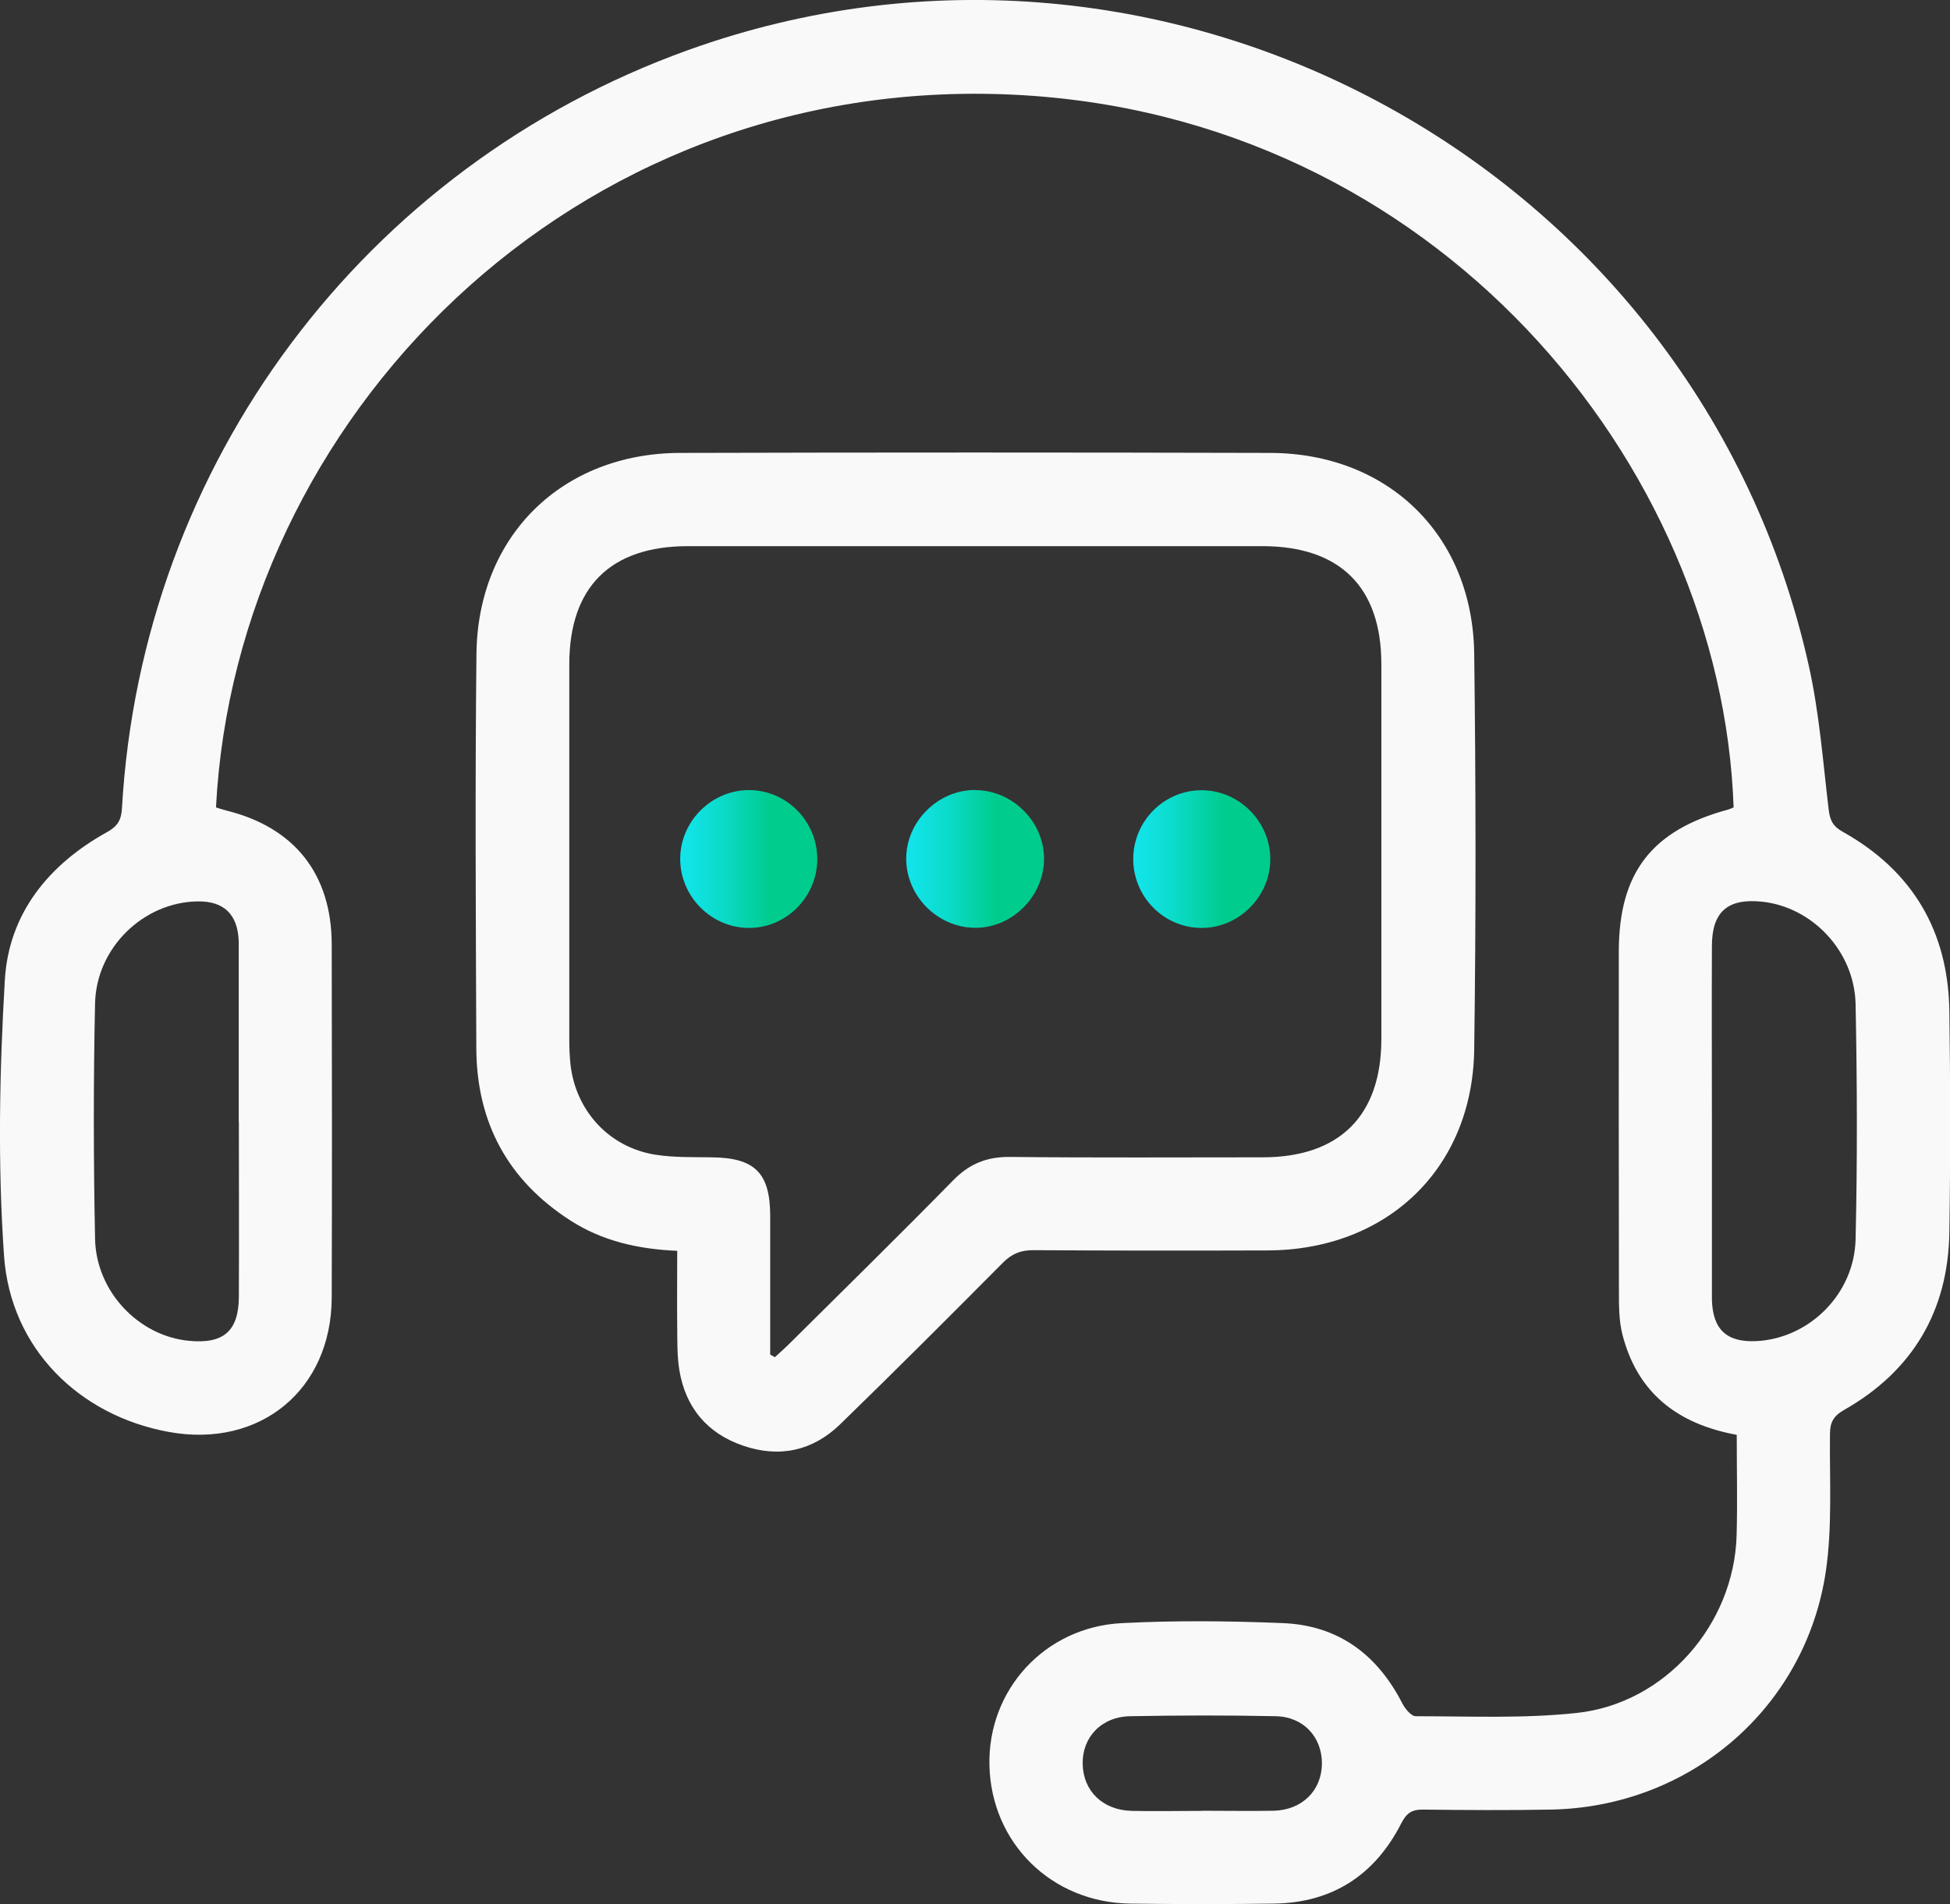 <?xml version="1.0" encoding="UTF-8"?>
<svg id="Layer_1" data-name="Layer 1" xmlns="http://www.w3.org/2000/svg" xmlns:xlink="http://www.w3.org/1999/xlink" viewBox="0 0 149.96 146.44">
  <rect x="0" y="0" width="149.96" height="146.44" fill="#333333" stroke="none"/>
  <defs>
    <style>
      .cls-1 {
        fill: url(#linear-gradient-2);
      }

      .cls-2 {
        fill: #f9f9f9;
      }

      .cls-3 {
        fill: url(#linear-gradient-3);
      }

      .cls-4 {
        fill: url(#linear-gradient);
      }
    </style>
    <linearGradient id="linear-gradient" x1="69.7" y1="66.06" x2="80.3" y2="66.06" gradientUnits="userSpaceOnUse">
      <stop offset="0" stop-color="#12e4ea"/>
      <stop offset=".12" stop-color="#10e1e1"/>
      <stop offset=".3" stop-color="#0bdbc9"/>
      <stop offset=".53" stop-color="#04d1a3"/>
      <stop offset=".65" stop-color="#00cc8e"/>
    </linearGradient>
    <linearGradient id="linear-gradient-2" x1="52.31" y1="66.06" x2="62.85" y2="66.06" xlink:href="#linear-gradient"/>
    <linearGradient id="linear-gradient-3" x1="87.15" y1="66.06" x2="97.69" y2="66.06" xlink:href="#linear-gradient"/>
  </defs>
  <path class="cls-2" d="M133.55,110.34c-4.57-.84-7.65-3.24-8.79-7.75-.26-1.04-.26-2.17-.26-3.26-.02-8.71-.01-17.42-.01-26.13,0-6.09,2.53-9.36,8.43-10.95,.14-.04,.27-.11,.4-.16-.92-26.5-23.02-53.28-55.42-54.81-34.03-1.61-59.75,25.08-61.29,54.81,.25,.08,.52,.17,.79,.24,5.24,1.29,8.1,4.88,8.11,10.3,.02,9.06,.03,18.12,0,27.17-.03,7.09-5.52,11.59-12.52,10.32-6.89-1.25-12.18-6.41-12.68-13.55-.49-7.03-.35-14.13,.06-21.17,.29-5.15,3.38-8.93,7.88-11.42,.81-.45,1.08-.94,1.13-1.83C10.89,35.69,27.98,12.82,52.92,3.85c36.93-13.28,77.66,9.06,86.18,47.34,.81,3.62,1.09,7.37,1.53,11.07,.1,.83,.33,1.29,1.09,1.71,5.36,3,8.1,7.64,8.19,13.77,.08,5.67,.09,11.35,0,17.02-.09,6.06-2.82,10.67-8.1,13.67-.81,.46-1.08,.95-1.08,1.85-.04,3.53,.19,7.11-.32,10.57-1.57,10.53-10.47,18.11-21.13,18.31-3.28,.06-6.57,.04-9.85,0-.87-.01-1.27,.28-1.67,1.06-2.03,3.98-5.3,6.11-9.79,6.17-3.68,.05-7.36,.05-11.05,0-6.06-.08-10.7-4.67-10.83-10.65-.13-5.78,4.25-10.62,10.19-10.92,4.12-.21,8.26-.17,12.38,0,4.24,.17,7.25,2.4,9.18,6.17,.21,.41,.68,.99,1.03,.99,4.13,0,8.28,.19,12.37-.25,6.81-.72,12.11-6.79,12.31-13.65,.07-2.53,.01-5.07,.01-7.74Zm-1.9-24.14c0,4.48,0,8.96,0,13.43,0,.1,0,.2,0,.3,.06,2.33,1.15,3.33,3.48,3.2,4.03-.23,7.48-3.63,7.57-7.84,.14-6.02,.12-12.04,0-18.06-.08-4.08-3.34-7.49-7.21-7.89-2.63-.27-3.84,.78-3.84,3.42-.02,4.48,0,8.96,0,13.43Zm-113.29,.06c0-4.53,0-9.06,0-13.58,0-.1,0-.2,0-.3-.08-2.07-1.14-3.1-3.19-3.06-4.13,.07-7.77,3.55-7.86,7.86-.13,6.02-.12,12.04,0,18.06,.07,4.08,3.35,7.5,7.22,7.87,2.67,.26,3.83-.75,3.84-3.41,.02-4.48,0-8.96,0-13.43Zm74.06,52.99c1.84,0,3.68,.03,5.52,0,2.2-.05,3.71-1.56,3.72-3.64,0-2.03-1.42-3.59-3.55-3.63-3.73-.08-7.46-.07-11.2,0-2.22,.04-3.7,1.63-3.65,3.69,.05,2.08,1.56,3.54,3.78,3.59,1.79,.04,3.58,0,5.37,0Z"/>
  <path class="cls-2" d="M52.06,96.19c-3.01-.13-5.75-.76-8.19-2.33-4.83-3.1-7.22-7.56-7.24-13.26-.04-10.1-.1-20.21,.01-30.31,.1-9.09,6.6-15.44,15.66-15.46,15.13-.04,30.25-.04,45.38,0,9.07,.02,15.57,6.34,15.69,15.43,.13,10.15,.14,20.31,0,30.46-.13,9.14-6.69,15.4-15.86,15.44-6.02,.02-12.04,.02-18.06-.02-.98,0-1.66,.29-2.34,.98-4.14,4.17-8.29,8.32-12.5,12.41-2.11,2.05-4.67,2.6-7.45,1.65-2.77-.94-4.45-2.94-4.92-5.84-.17-1.07-.15-2.18-.16-3.27-.02-1.93,0-3.86,0-5.88Zm7.17,7.98c.12,.07,.24,.13,.36,.2,.39-.36,.79-.71,1.16-1.08,4.2-4.17,8.43-8.32,12.57-12.54,1.25-1.27,2.59-1.8,4.37-1.78,6.47,.07,12.93,.03,19.4,.03,5.93,0,9.14-3.2,9.14-9.11,0-9.6,0-19.2,0-28.81,0-5.93-3.18-9.08-9.15-9.08-14.72,0-29.45,0-44.17,0-5.97,0-9.13,3.15-9.13,9.09,0,9.6,0,19.2,0,28.81,0,.65,.02,1.29,.09,1.94,.4,3.59,2.98,6.4,6.54,6.96,1.41,.22,2.87,.18,4.31,.2,3.32,.03,4.5,1.19,4.51,4.48,0,3.57,0,7.14,0,10.7Z"/>
  <path class="cls-4" d="M75.01,60.76c2.89,.01,5.32,2.48,5.28,5.35-.04,2.89-2.53,5.31-5.39,5.24-2.84-.07-5.19-2.45-5.21-5.28-.02-2.88,2.43-5.33,5.32-5.32Z"/>
  <path class="cls-1" d="M62.85,66.06c0,2.93-2.4,5.33-5.3,5.3-2.9-.03-5.28-2.47-5.24-5.38,.04-2.84,2.4-5.19,5.24-5.22,2.9-.03,5.3,2.37,5.3,5.3Z"/>
  <path class="cls-3" d="M97.69,66.08c-.01,2.9-2.46,5.32-5.34,5.28-2.91-.04-5.25-2.46-5.2-5.39,.05-2.87,2.39-5.19,5.24-5.2,2.89-.01,5.31,2.41,5.3,5.32Z"/>
</svg>
